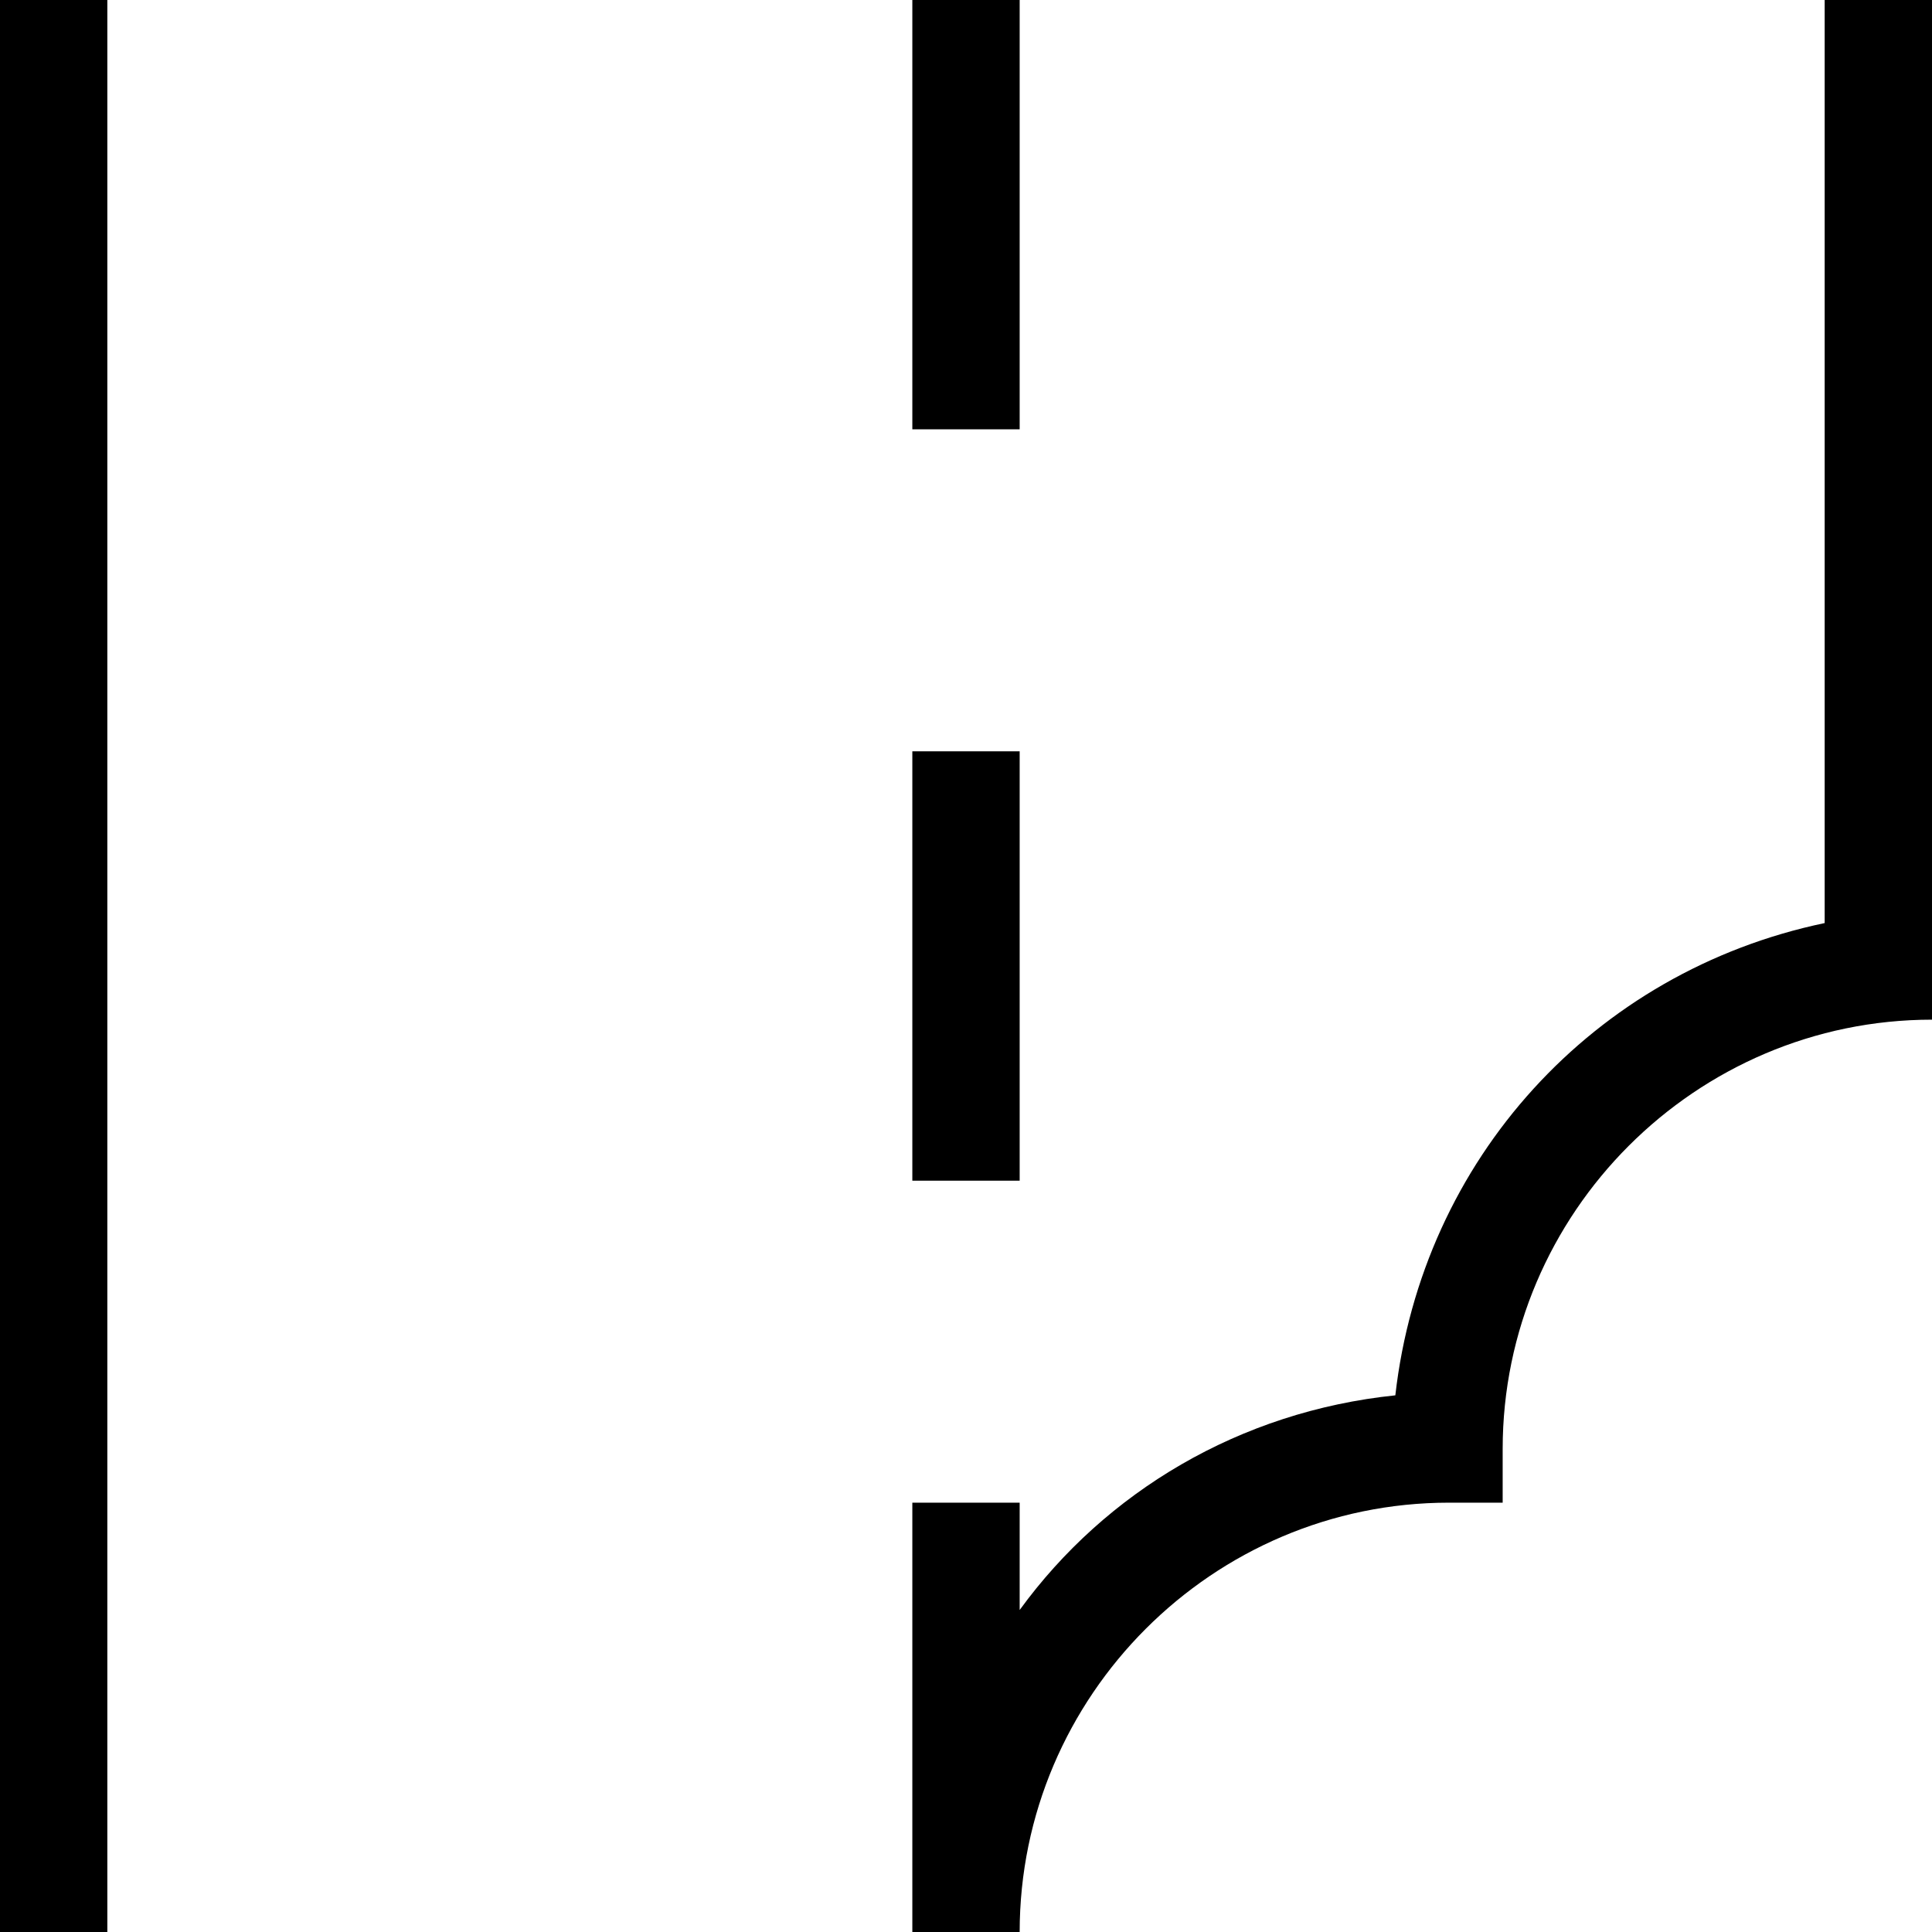 <?xml version="1.0" encoding="utf-8"?>
<!-- Generator: Adobe Illustrator 21.0.0, SVG Export Plug-In . SVG Version: 6.00 Build 0)  -->
<!DOCTYPE svg PUBLIC "-//W3C//DTD SVG 1.1//EN" "http://www.w3.org/Graphics/SVG/1.1/DTD/svg11.dtd">
<svg version="1.1" xmlns="http://www.w3.org/2000/svg" xmlns:xlink="http://www.w3.org/1999/xlink" x="0px" y="0px"
	 viewBox="0 0 36 36" enable-background="new 0 0 36 36" xml:space="preserve">
<g id="Layer_1">
	<path d="M0,0h2v36H0V0z M34,17.2c-4.3,0.9-7.5,4.4-8,8.8c-2.9,0.3-5.4,1.8-7,4v-2h-2v8h2c0-4.4,3.6-8,8-8h1v-1c0-4.4,3.6-8,8-8v-1
		v-1V0h-2V17.2z M19,14h-2v8h2V14z M19,0h-2v8h2V0z"/>
</g>
<g id="Layer_2" display="none">
	<path display="inline" fill="none" stroke="#ED1C24" stroke-width="2" stroke-miterlimit="10" d="M18,36c0-5,4-9,9-9c0-5,4-9,9-9"
		/>
	<line display="inline" fill="none" stroke="#ED1C24" stroke-width="2" stroke-miterlimit="10" x1="1" y1="0" x2="1" y2="36"/>
	<line display="inline" fill="none" stroke="#ED1C24" stroke-width="2" stroke-miterlimit="10" x1="35" y1="0" x2="35" y2="18"/>
	<line display="inline" fill="none" stroke="#ED1C24" stroke-width="2" stroke-miterlimit="10" x1="18" y1="28" x2="18" y2="36"/>
	<line display="inline" fill="none" stroke="#ED1C24" stroke-width="2" stroke-miterlimit="10" x1="18" y1="14" x2="18" y2="22"/>
	<line display="inline" fill="none" stroke="#ED1C24" stroke-width="2" stroke-miterlimit="10" x1="18" y1="0" x2="18" y2="8"/>
</g>
</svg>
